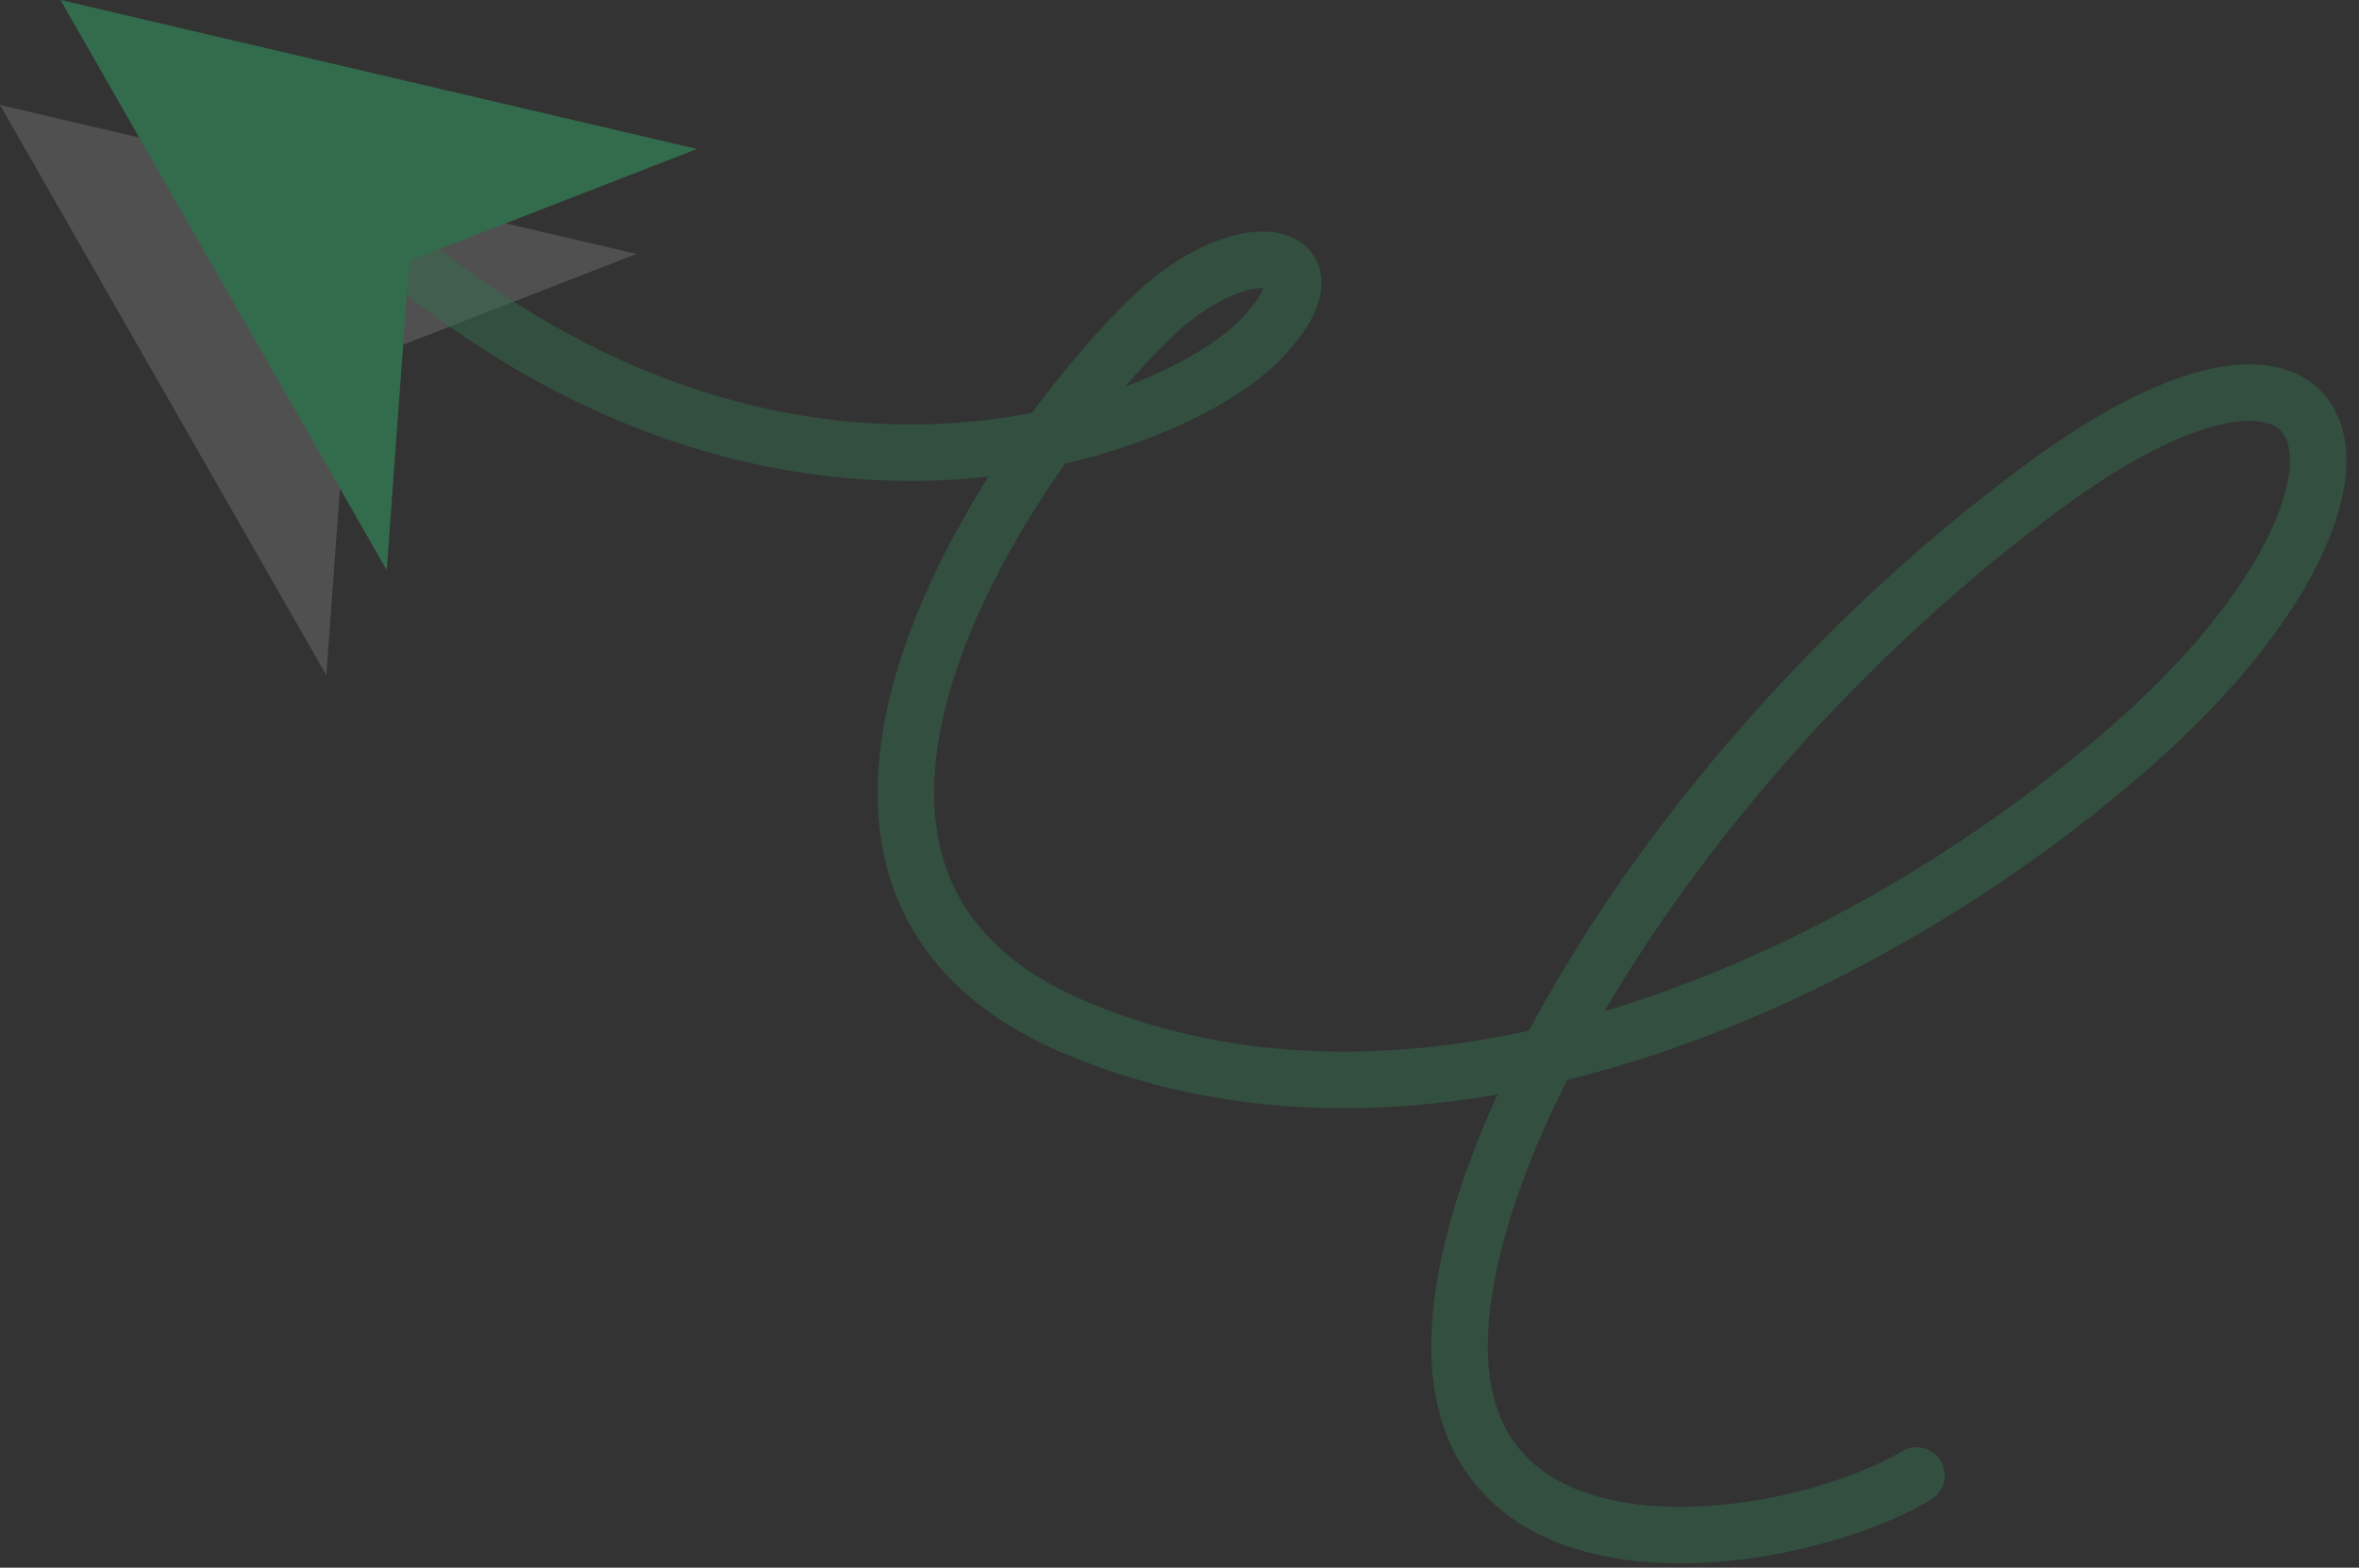 <svg width="167" height="111" viewBox="0 0 167 111" fill="none" xmlns="http://www.w3.org/2000/svg">
<rect x="0" y="0" width="167" height="111" fill="#333333" stroke="none"/>
<g opacity="0.7">
<path opacity="0.2" d="M0 7.43L45.054 17.98L24.699 25.902L23.101 47.807L0 7.43Z" fill="white"/>
<path d="M135.67 104.473C127.461 109.356 106.247 112.748 103.6 98.484C100.944 84.229 117.912 54.21 144.619 34.48C166.641 18.202 171.705 34.53 150.961 52.761C132.904 68.676 101.912 83.585 76.205 72.793C50.497 62.002 72.379 30.926 81.897 22.118C88.329 16.148 95.251 17.779 89.268 24.01C83.276 30.242 56.749 40.802 29.144 18.615" stroke="#338559" stroke-opacity="0.5" stroke-width="4" stroke-linecap="round" stroke-linejoin="round"/>
<path d="M4.285 0L49.338 10.55L28.974 18.462L27.376 40.367L4.285 0Z" fill="#338559"/>
</g>
</svg>
